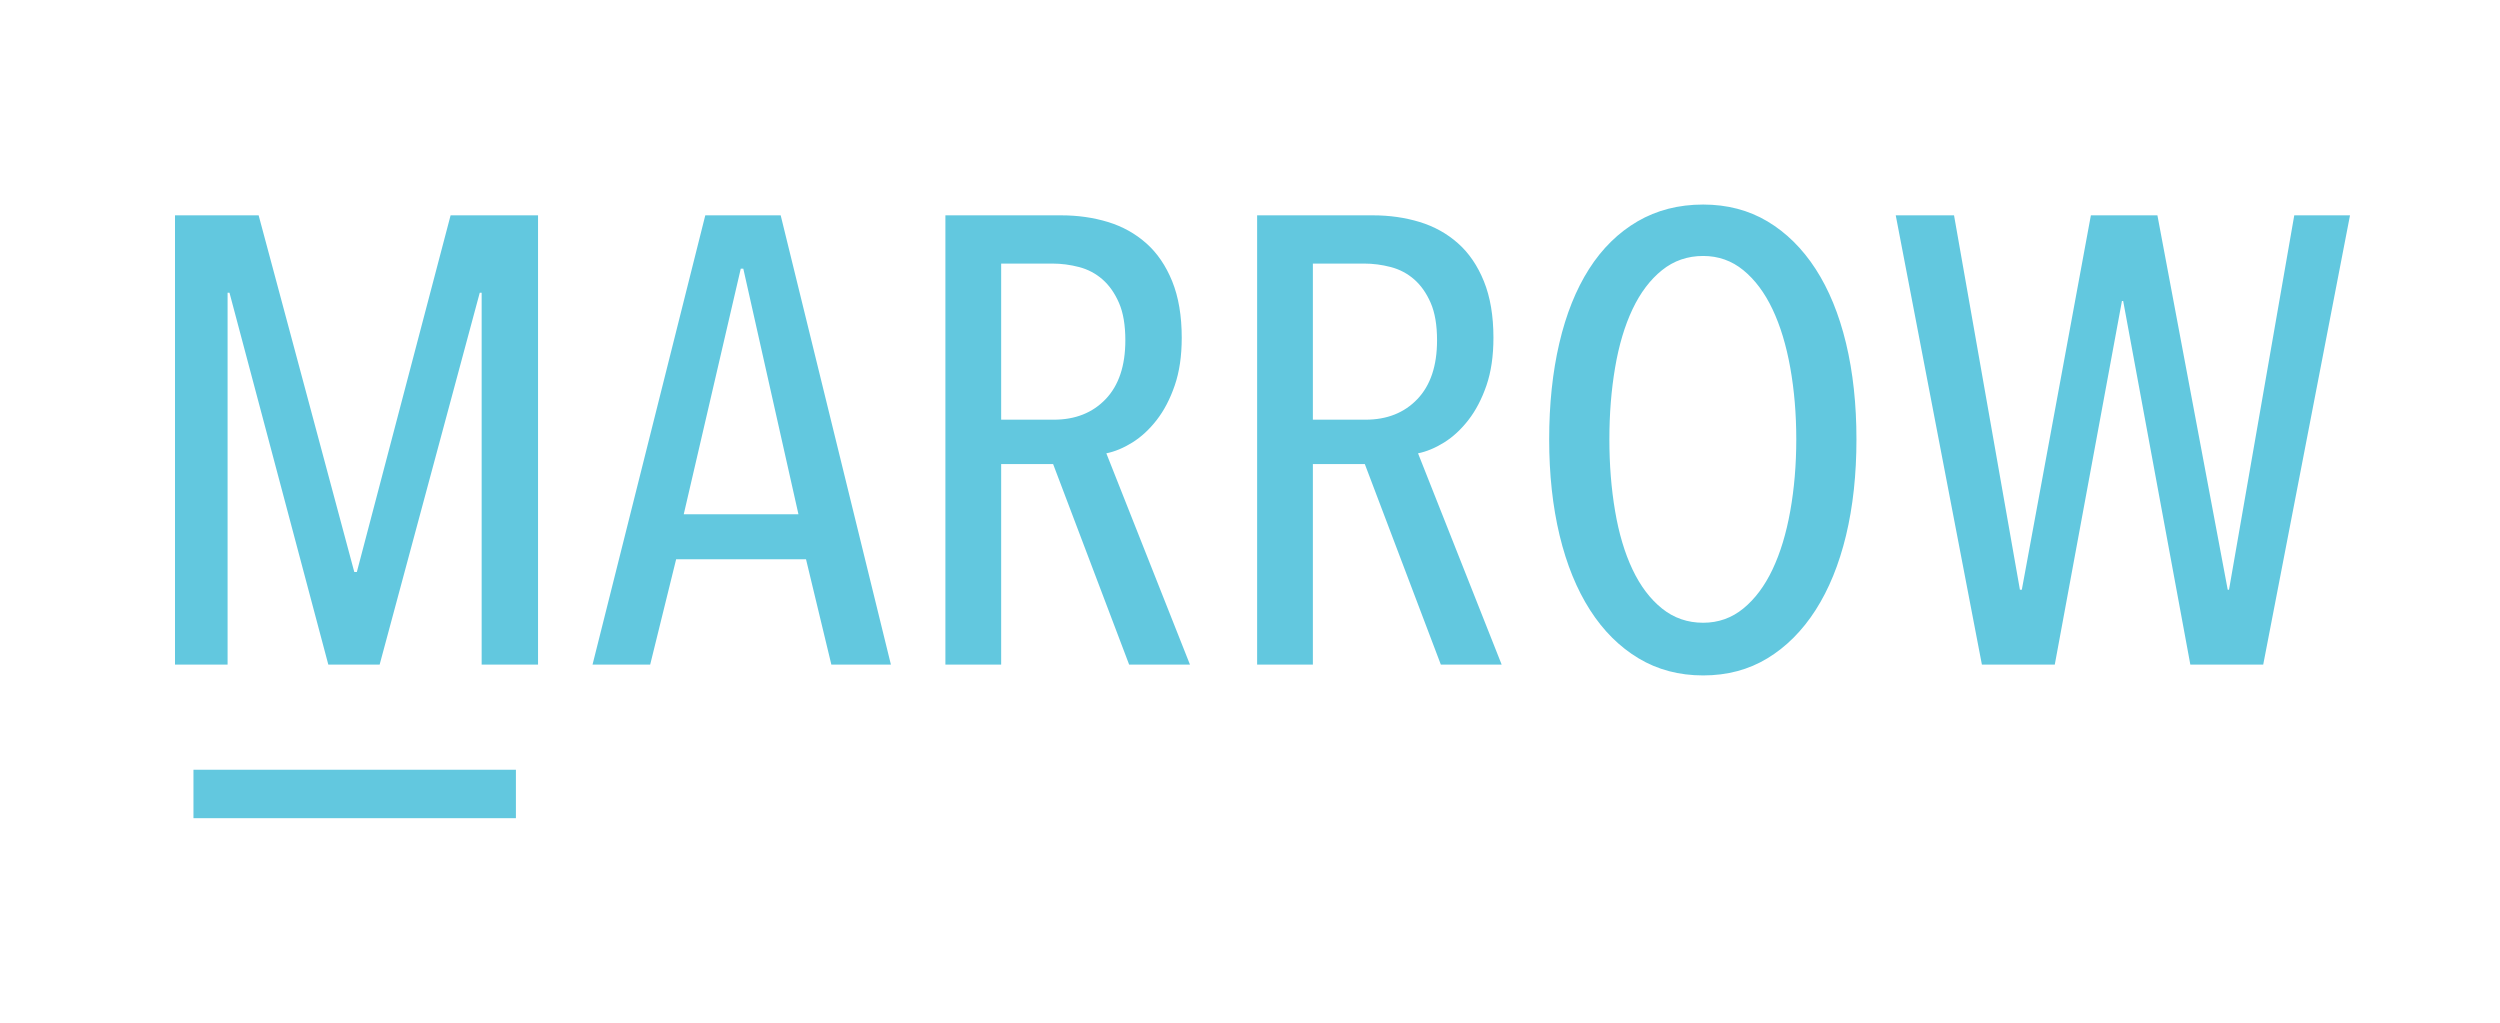 <svg width="88" height="36" viewBox="0 0 88 36" fill="none" xmlns="http://www.w3.org/2000/svg">
<g id="100x40-svg-full-logo-transparent">
<g id="Vector">
<path fill-rule="evenodd" clip-rule="evenodd" d="M16.954 23.395V10.305H16.887L13.363 23.395H11.557L8.078 10.305H8.011V23.395H6.16V7.58H9.104L12.471 20.134H12.561L15.861 7.58H18.939V23.395H16.954ZM29.264 23.395L28.372 19.687H23.8L22.886 23.395H20.857L24.826 7.58H27.48L31.36 23.395H29.264ZM26.164 9.456H26.075L24.068 18.101H28.105L26.164 9.456ZM39.746 23.395L37.07 16.336H35.241V23.395H33.278V7.58H37.359C37.939 7.58 38.486 7.658 38.999 7.814C39.512 7.971 39.961 8.22 40.348 8.563C40.734 8.905 41.039 9.352 41.262 9.903C41.485 10.454 41.597 11.117 41.597 11.891C41.597 12.531 41.515 13.09 41.351 13.566C41.188 14.043 40.976 14.449 40.716 14.784C40.456 15.119 40.169 15.383 39.857 15.577C39.545 15.771 39.24 15.897 38.943 15.957L41.887 23.395H39.746ZM39.612 11.98C39.612 11.444 39.538 11.005 39.389 10.663C39.24 10.32 39.047 10.045 38.809 9.836C38.571 9.628 38.296 9.482 37.984 9.4C37.672 9.319 37.359 9.278 37.047 9.278H35.241V14.773H37.092C37.85 14.773 38.46 14.531 38.921 14.047C39.382 13.563 39.612 12.874 39.612 11.98ZM50.718 23.395L48.042 16.336H46.213V23.395H44.251V7.58H48.332C48.912 7.58 49.458 7.658 49.971 7.814C50.484 7.971 50.934 8.22 51.32 8.563C51.707 8.905 52.011 9.352 52.234 9.903C52.457 10.454 52.569 11.117 52.569 11.891C52.569 12.531 52.487 13.09 52.324 13.566C52.16 14.043 51.948 14.449 51.688 14.784C51.428 15.119 51.142 15.383 50.83 15.577C50.517 15.771 50.212 15.897 49.915 15.957L52.859 23.395H50.718ZM50.584 11.98C50.584 11.444 50.51 11.005 50.361 10.663C50.212 10.32 50.019 10.045 49.781 9.836C49.543 9.628 49.268 9.482 48.956 9.4C48.644 9.319 48.332 9.278 48.02 9.278H46.213V14.773H48.064C48.822 14.773 49.432 14.531 49.893 14.047C50.354 13.563 50.584 12.874 50.584 11.98ZM65.347 15.465C65.347 16.701 65.225 17.829 64.98 18.849C64.734 19.869 64.377 20.744 63.909 21.474C63.441 22.204 62.876 22.77 62.214 23.172C61.553 23.574 60.798 23.775 59.951 23.775C59.103 23.775 58.345 23.574 57.676 23.172C57.007 22.77 56.438 22.204 55.97 21.474C55.502 20.744 55.145 19.869 54.899 18.849C54.654 17.829 54.531 16.701 54.531 15.465C54.531 14.229 54.65 13.101 54.888 12.081C55.126 11.061 55.475 10.19 55.936 9.467C56.397 8.745 56.966 8.187 57.642 7.792C58.319 7.398 59.088 7.2 59.951 7.2C60.798 7.2 61.553 7.398 62.214 7.792C62.876 8.187 63.441 8.745 63.909 9.467C64.377 10.19 64.734 11.061 64.98 12.081C65.225 13.101 65.347 14.229 65.347 15.465ZM63.229 15.465C63.229 14.572 63.158 13.73 63.017 12.941C62.876 12.152 62.668 11.467 62.393 10.886C62.118 10.305 61.776 9.847 61.367 9.512C60.958 9.177 60.486 9.01 59.951 9.01C59.401 9.01 58.917 9.177 58.501 9.512C58.085 9.847 57.739 10.305 57.464 10.886C57.189 11.467 56.985 12.152 56.851 12.941C56.717 13.73 56.65 14.572 56.65 15.465C56.65 16.359 56.717 17.2 56.851 17.989C56.985 18.779 57.189 19.464 57.464 20.044C57.739 20.625 58.085 21.083 58.501 21.418C58.917 21.753 59.401 21.921 59.951 21.921C60.486 21.921 60.958 21.753 61.367 21.418C61.776 21.083 62.118 20.625 62.393 20.044C62.668 19.464 62.876 18.779 63.017 17.989C63.158 17.2 63.229 16.359 63.229 15.465ZM79.665 23.395H77.1L74.736 10.596H74.692L72.328 23.395H69.763L66.73 7.58H68.782L71.101 20.759H71.168L73.599 7.58H75.941L78.416 20.759H78.461L80.758 7.58H82.72L79.665 23.395Z" fill="#62C8DF"/>
<path fill-rule="evenodd" clip-rule="evenodd" d="M18.16 28.8H6.81V27.095H18.16V28.8Z" fill="#62C8DF"/>
</g>
</g>
</svg>
